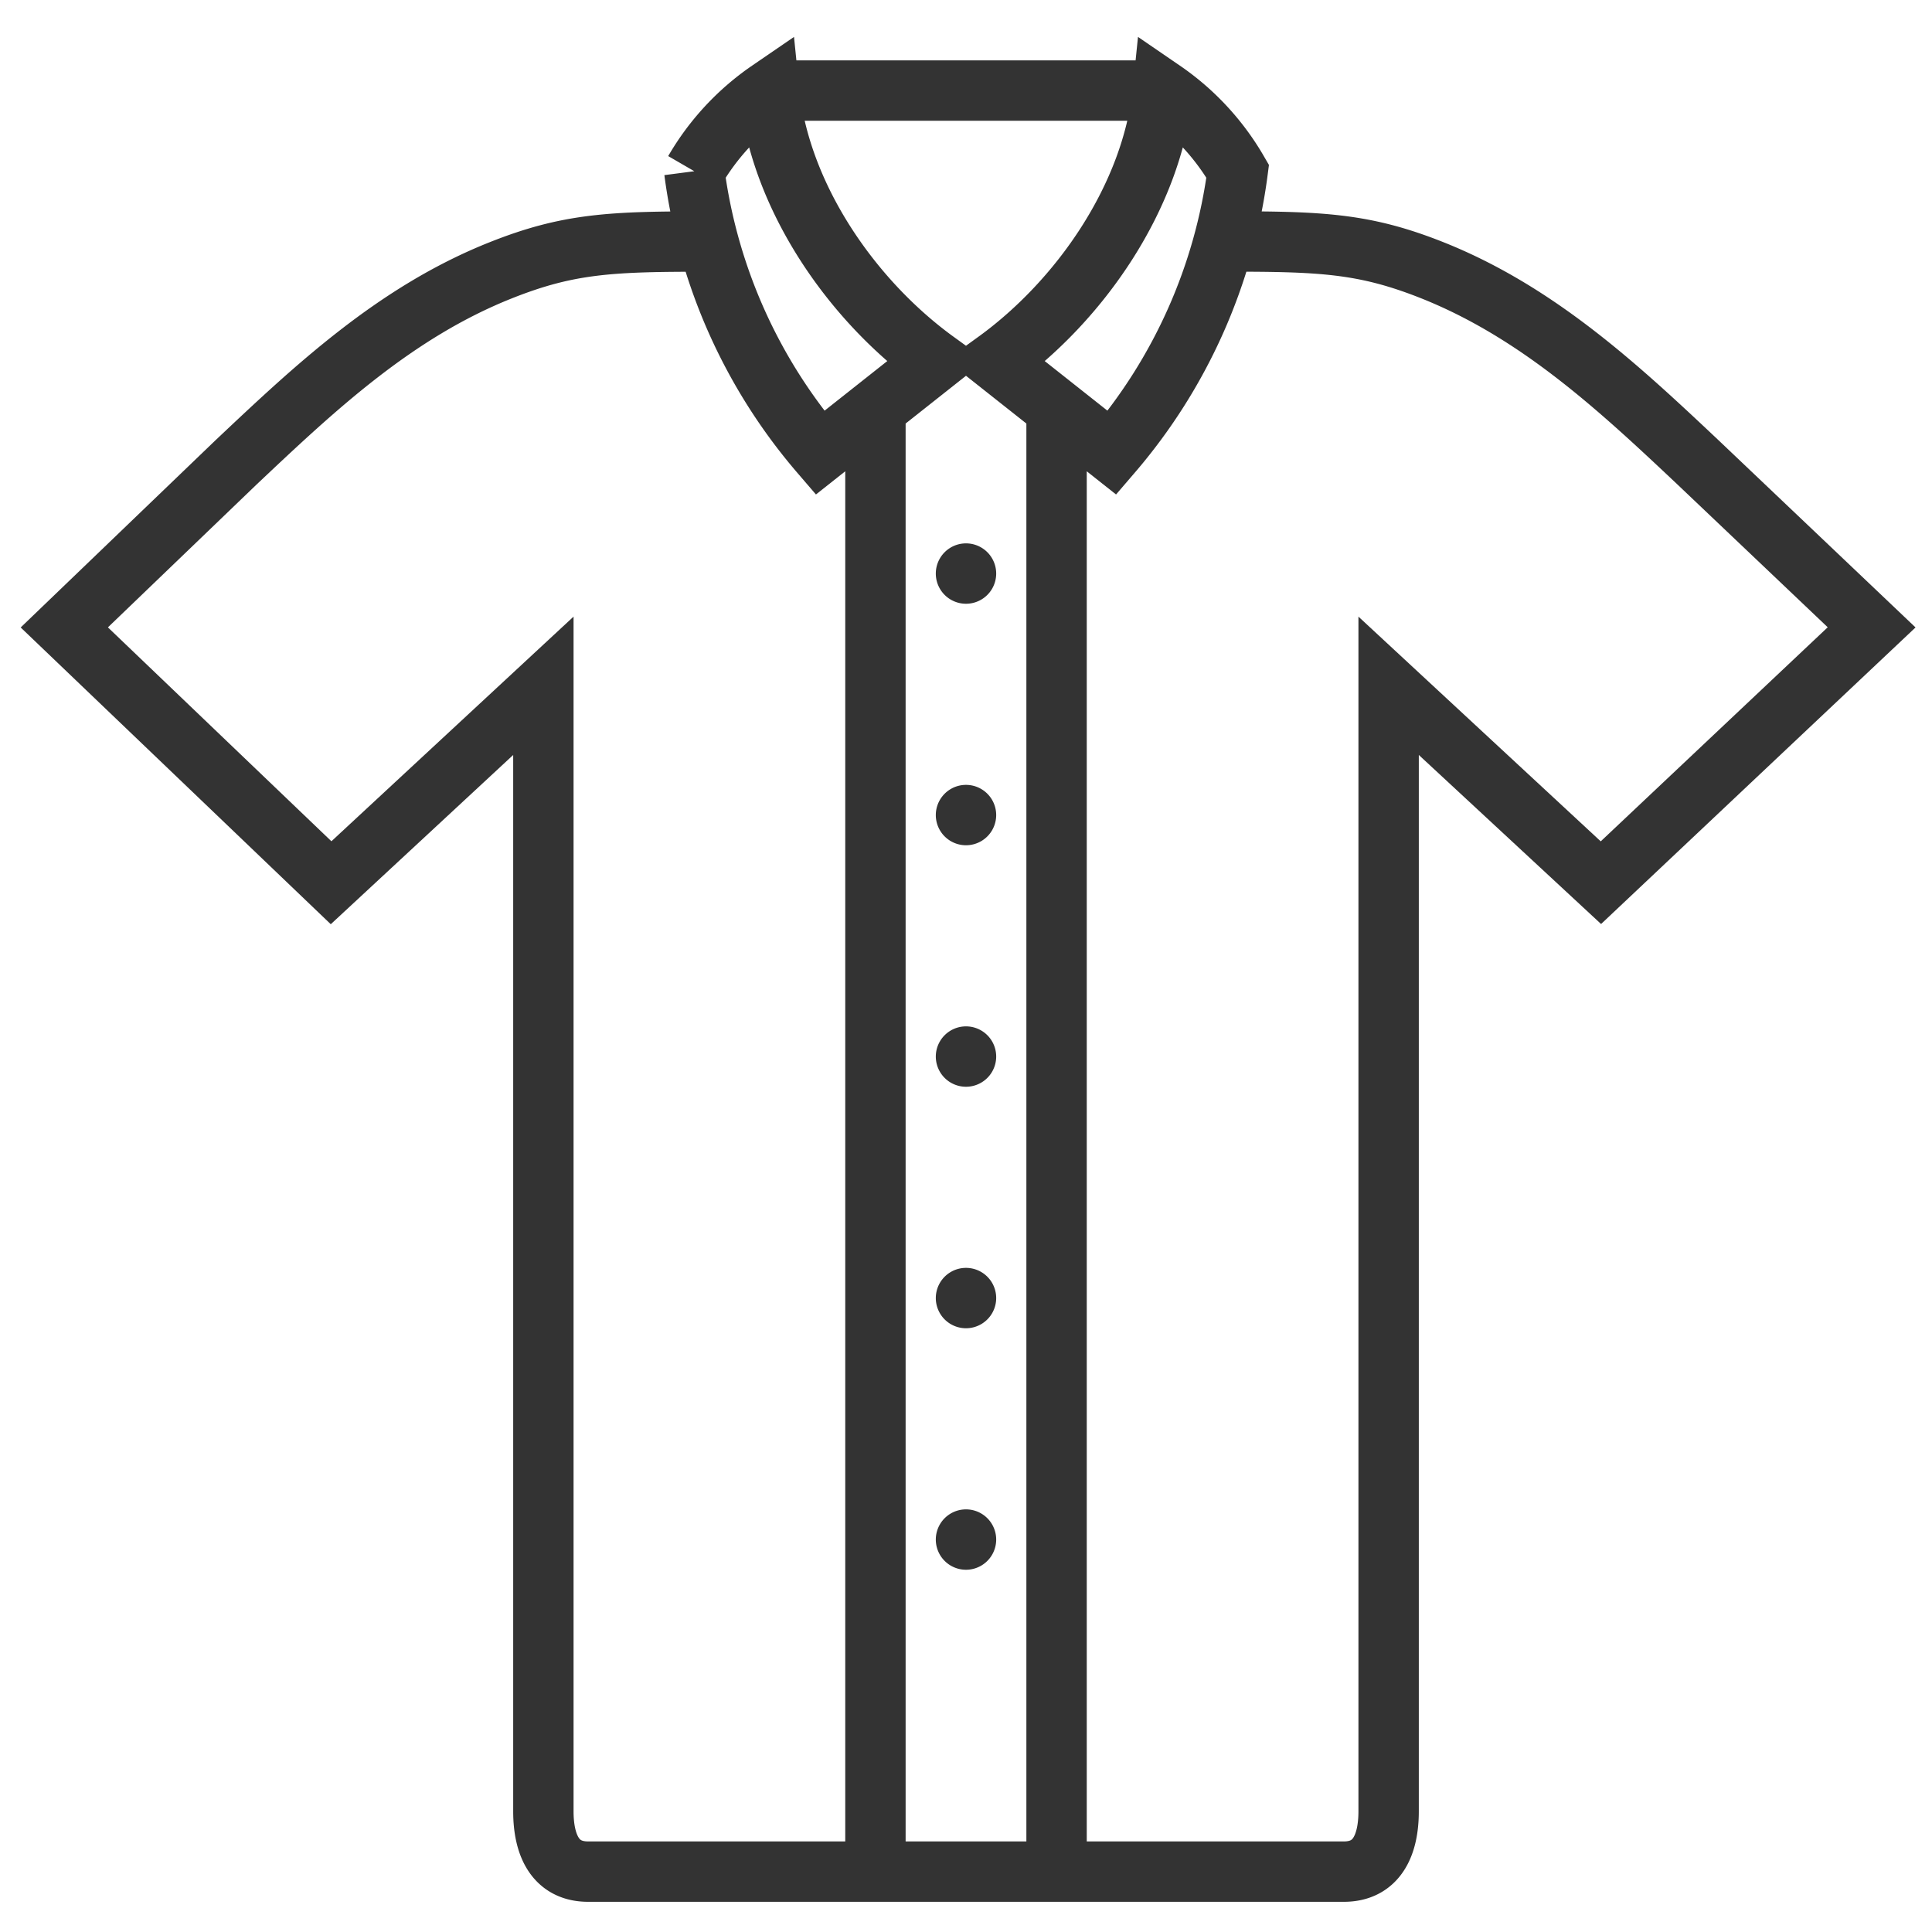 <svg xmlns="http://www.w3.org/2000/svg" viewBox="0 0 32 32"><path d="M20.272 4c1.615-.002 2.325.028 3.456.478 1.748.697 3.097 1.955 4.397 3.181L31 10.391l-4.484 4.229L23 11.359V30c0 .552-.19 1-.742 1H9.742C9.19 31 9 30.552 9 30V11.359l-3.516 3.262-4.419-4.229L3.908 7.66c1.3-1.227 2.633-2.485 4.381-3.181 1.128-.45 1.837-.48 3.443-.478M19.261 1.5A4.13 4.13 0 0 1 20.5 2.836 8.928 8.928 0 0 1 18.419 7.5L16.5 5.982c1.39-1.007 2.582-2.719 2.761-4.482zM11.5 2.836A8.928 8.928 0 0 0 13.581 7.5L15.5 5.982c-1.39-1.008-2.582-2.719-2.761-4.482A4.13 4.13 0 0 0 11.5 2.836M12.739 1.5h6.522M14.5 6.812V31m3-24.218V31" stroke="#333" stroke-miterlimit="10" fill="none"/><path fill="#333" d="M16 9a.5.5 0 1 0 0 1 .5.5 0 0 0 0-1zm0 4a.5.5 0 1 0 0 1 .5.5 0 0 0 0-1zm0 4a.5.5 0 1 0 0 1 .5.5 0 0 0 0-1zm0 4a.5.5 0 1 0 0 1 .5.5 0 0 0 0-1zm0 4a.5.5 0 1 0 0 1 .5.5 0 0 0 0-1z"/></svg>